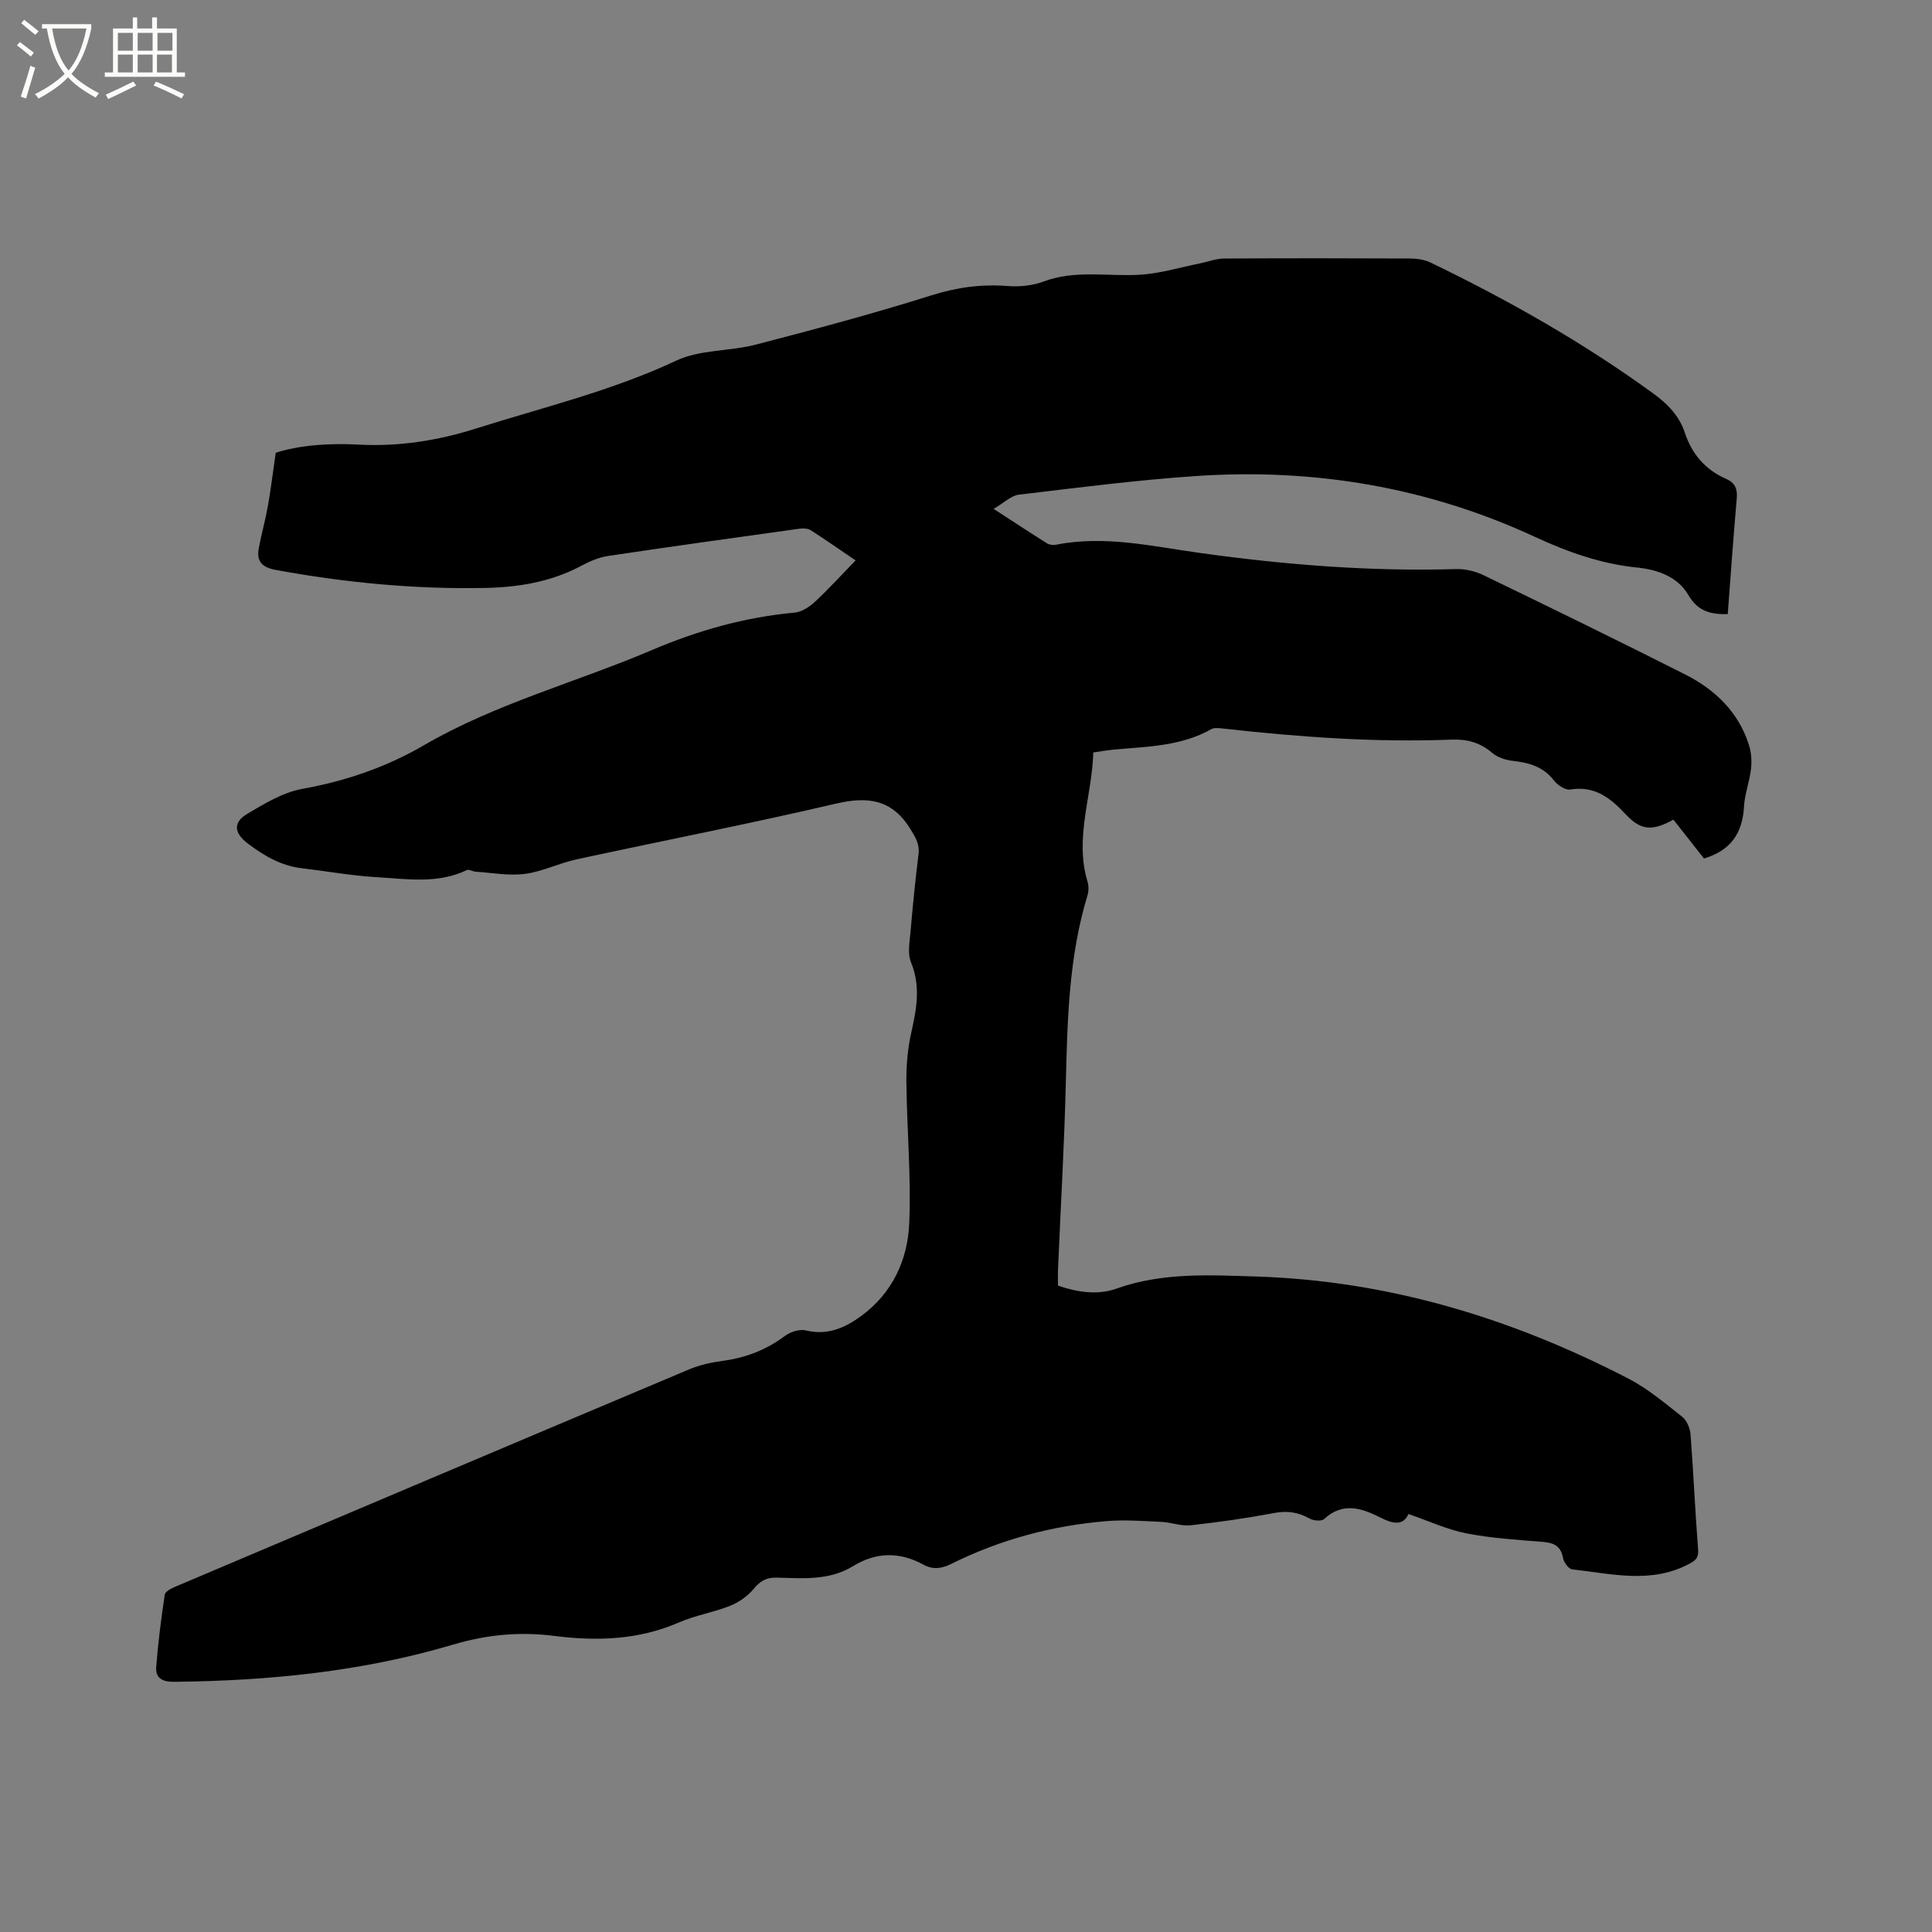 <svg enable-background="new 0 0 400 400" viewBox="0 0 400 400" xmlns="http://www.w3.org/2000/svg"><rect x="0" y="0" width="400" height="400" fill="#808080" stroke="none"/><path d="m6.4 11.7c-1-.8-1.9-1.6-2.9-2.3l.6-.7c.9.7 1.9 1.4 2.9 2.2zm-2.1 8.3c.7-2.1 1.4-4.2 2-6.4.2.1.6.3 1 .4-.7 2.3-1.3 4.4-1.9 6.4zm3-12.8c-1.1-.9-2.1-1.7-2.9-2.4l.6-.7c1 .8 2 1.5 3 2.4zm1.4-1.3v-.9h10.2v.9c-.9 4.2-2.3 7.3-4.1 9.4 1.3 1.4 3.2 2.7 5.7 4-.2.2-.4.5-.7.9-2.5-1.4-4.4-2.7-5.7-4.2-1.4 1.5-3.5 3-6.1 4.4 0 0 0 0-.1-.1-.3-.4-.5-.7-.7-.8 2.7-1.3 4.7-2.8 6.2-4.2-1.8-2.2-3-5.3-3.7-9.4zm9.2 0h-7.1c.6 3.8 1.7 6.7 3.4 8.7 1.7-2 2.9-4.8 3.7-8.7z" fill="#fbfcfa"/><path d="m31.6 3.6h.9v2.3h4.1v9.1h1.7v.9h-16.6v-.9h1.7v-9.1h4.1v-2.3h.9v2.3h3.1v-2.3zm-4 13.3.6.8c-1.9.9-3.8 1.9-5.8 2.8-.2-.3-.3-.6-.5-.9 2-.9 3.9-1.8 5.7-2.7zm-3.2-10.1v3.7h3.1v-3.7zm0 4.5v3.7h3.1v-3.7zm4.1-4.5v3.7h3.1v-3.7zm0 4.5v3.7h3.1v-3.7zm9.1 9.1c-2.1-1.1-4.1-2-5.8-2.7l.5-.8c2.2.9 4.1 1.8 5.8 2.6zm-1.9-13.6h-3.1v3.7h3.1zm-3.2 4.5v3.7h3.1v-3.7z" fill="#fbfcfa"/><path d="m177.14 116.03c-3.17-2.15-6.18-4.27-9.28-6.25-.62-.39-1.62-.42-2.4-.31-13.22 1.84-26.44 3.67-39.64 5.65-1.91.29-3.81 1.14-5.54 2.06-6.26 3.33-13.07 4.42-19.96 4.55-14.55.28-28.99-1.11-43.31-3.75-2.81-.52-3.93-1.81-3.43-4.48.54-2.9 1.35-5.75 1.87-8.65.61-3.44 1.03-6.92 1.64-11.11 4.89-1.57 11-2.02 17.11-1.69 8.38.45 16.42-.82 24.39-3.34 13.91-4.4 28.11-7.79 41.45-14.06 4.91-2.3 11.02-1.89 16.43-3.3 12.17-3.16 24.34-6.41 36.33-10.19 5.29-1.67 10.39-2.37 15.85-1.94 2.44.19 5.12-.08 7.4-.93 6.53-2.45 13.2-1.03 19.81-1.4 4.24-.23 8.43-1.53 12.63-2.37 1.64-.33 3.26-.98 4.9-.99 12.83-.08 25.66-.07 38.5-.01 1.44.01 3.01.22 4.28.83 16.15 7.8 31.7 16.61 46.22 27.19 2.89 2.11 5.29 4.56 6.43 8.03 1.47 4.45 4.26 7.71 8.59 9.59 1.79.78 2.34 2.04 2.17 4.02-.71 8-1.26 16.01-1.87 23.97-3.67.08-6.23-.65-8.16-3.97-2.19-3.76-6.33-5.24-10.56-5.67-7.48-.76-14.36-3.19-21.16-6.34-22.28-10.33-45.83-14.27-70.25-12.61-12.25.83-24.46 2.41-36.67 3.86-1.56.19-2.97 1.64-5.19 2.94 4.33 2.81 7.67 5.01 11.05 7.13.49.3 1.25.42 1.81.3 10.14-2.03 20.06.34 29.97 1.71 17.57 2.44 35.17 3.85 52.92 3.32 1.91-.06 4.02.46 5.75 1.3 13.91 6.73 27.8 13.51 41.6 20.48 6.23 3.14 11.12 7.79 13.29 14.67.49 1.54.6 3.31.42 4.92-.3 2.62-1.31 5.18-1.45 7.79-.3 5.48-2.74 9.13-8.29 10.76-2.02-2.56-4.2-5.33-6.33-8.04-4.37 2.41-6.73 2.26-9.85-1.08-3.17-3.39-6.41-5.99-11.5-5.16-1.02.17-2.63-.9-3.37-1.86-2.21-2.88-5.17-3.69-8.53-4.07-1.48-.17-3.17-.71-4.27-1.66-2.5-2.14-5.17-2.86-8.42-2.74-15.82.62-31.56-.54-47.28-2.29-.82-.09-1.82-.23-2.46.13-6.34 3.58-13.4 3.6-20.33 4.24-1.25.12-2.49.35-4.1.58-.23 8.96-3.93 17.65-1.19 26.74.26.87.26 1.95 0 2.82-3.85 12.63-4.17 25.65-4.49 38.7-.31 12.93-1.07 25.84-1.62 38.76-.04 1.05-.01 2.1-.01 3.36 3.99 1.39 8.23 2.01 12.1.63 9.49-3.38 19.16-2.82 28.91-2.51 27.41.86 52.91 8.63 77.09 21.13 4 2.07 7.55 5.08 11.12 7.89.97.76 1.65 2.39 1.75 3.67.61 7.92.94 15.85 1.56 23.77.13 1.71-.37 2.24-1.82 3.02-7.93 4.23-16.12 2.04-24.23 1.15-.75-.08-1.76-1.46-1.92-2.37-.45-2.5-1.92-3.14-4.2-3.32-5.28-.43-10.6-.75-15.78-1.76-3.98-.78-7.77-2.55-12.02-4.01-1.09 2.51-3.29 2.01-5.71.78-3.93-1.99-7.83-3.35-11.74.26-.55.51-2.24.34-3.06-.12-2.34-1.31-4.59-1.63-7.27-1.13-5.72 1.07-11.5 1.91-17.29 2.54-1.97.22-4.03-.61-6.06-.7-3.78-.17-7.59-.47-11.34-.16-11.27.92-22.06 3.82-32.21 8.87-1.97.98-3.79 1.21-5.7.16-4.95-2.71-9.82-2.65-14.64.31-4.92 3.02-10.39 2.49-15.76 2.36-2.13-.05-3.42.68-4.77 2.32-1.25 1.51-3.07 2.79-4.9 3.52-3.43 1.37-7.18 1.96-10.56 3.43-8.36 3.64-17 3.92-25.82 2.8-7.11-.91-13.91-.29-20.93 1.79-18.84 5.6-38.23 7.51-57.81 7.71-2.42.02-3.86-.77-3.69-3.07.38-5.01 1.03-10 1.77-14.98.1-.64 1.31-1.27 2.14-1.62 35.47-15.04 70.95-30.07 106.46-45.03 2.21-.93 4.66-1.45 7.06-1.77 4.73-.64 8.93-2.29 12.77-5.16 1.12-.84 3.01-1.43 4.31-1.12 4.38 1.06 7.94-.45 11.29-2.87 6.58-4.76 9.79-11.65 10.11-19.37.4-9.69-.49-19.43-.59-29.15-.04-3.43.26-6.94 1.01-10.27 1.1-4.91 1.98-9.61-.06-14.56-.74-1.8-.28-4.18-.1-6.27.46-5.38 1-10.77 1.66-16.13.25-2.06-.6-3.41-1.64-5.12-3.8-6.2-8.77-6.89-15.49-5.32-17.82 4.17-35.8 7.66-53.7 11.54-3.61.78-7.05 2.53-10.67 3-3.34.43-6.82-.24-10.23-.46-.6-.04-1.34-.54-1.78-.33-6.08 2.93-12.49 1.82-18.78 1.46-5.17-.3-10.3-1.24-15.45-1.85-4.26-.5-7.79-2.59-11.11-5.1-2.9-2.19-3.1-4.39-.12-6.16 3.58-2.12 7.39-4.44 11.38-5.16 8.98-1.62 17.32-4.46 25.22-9.05 14.83-8.62 31.46-13 47.12-19.67 9.52-4.06 19.31-6.84 29.64-7.78 1.48-.14 3.08-1.23 4.23-2.29 2.78-2.6 5.34-5.42 8.35-8.51z"/></svg>